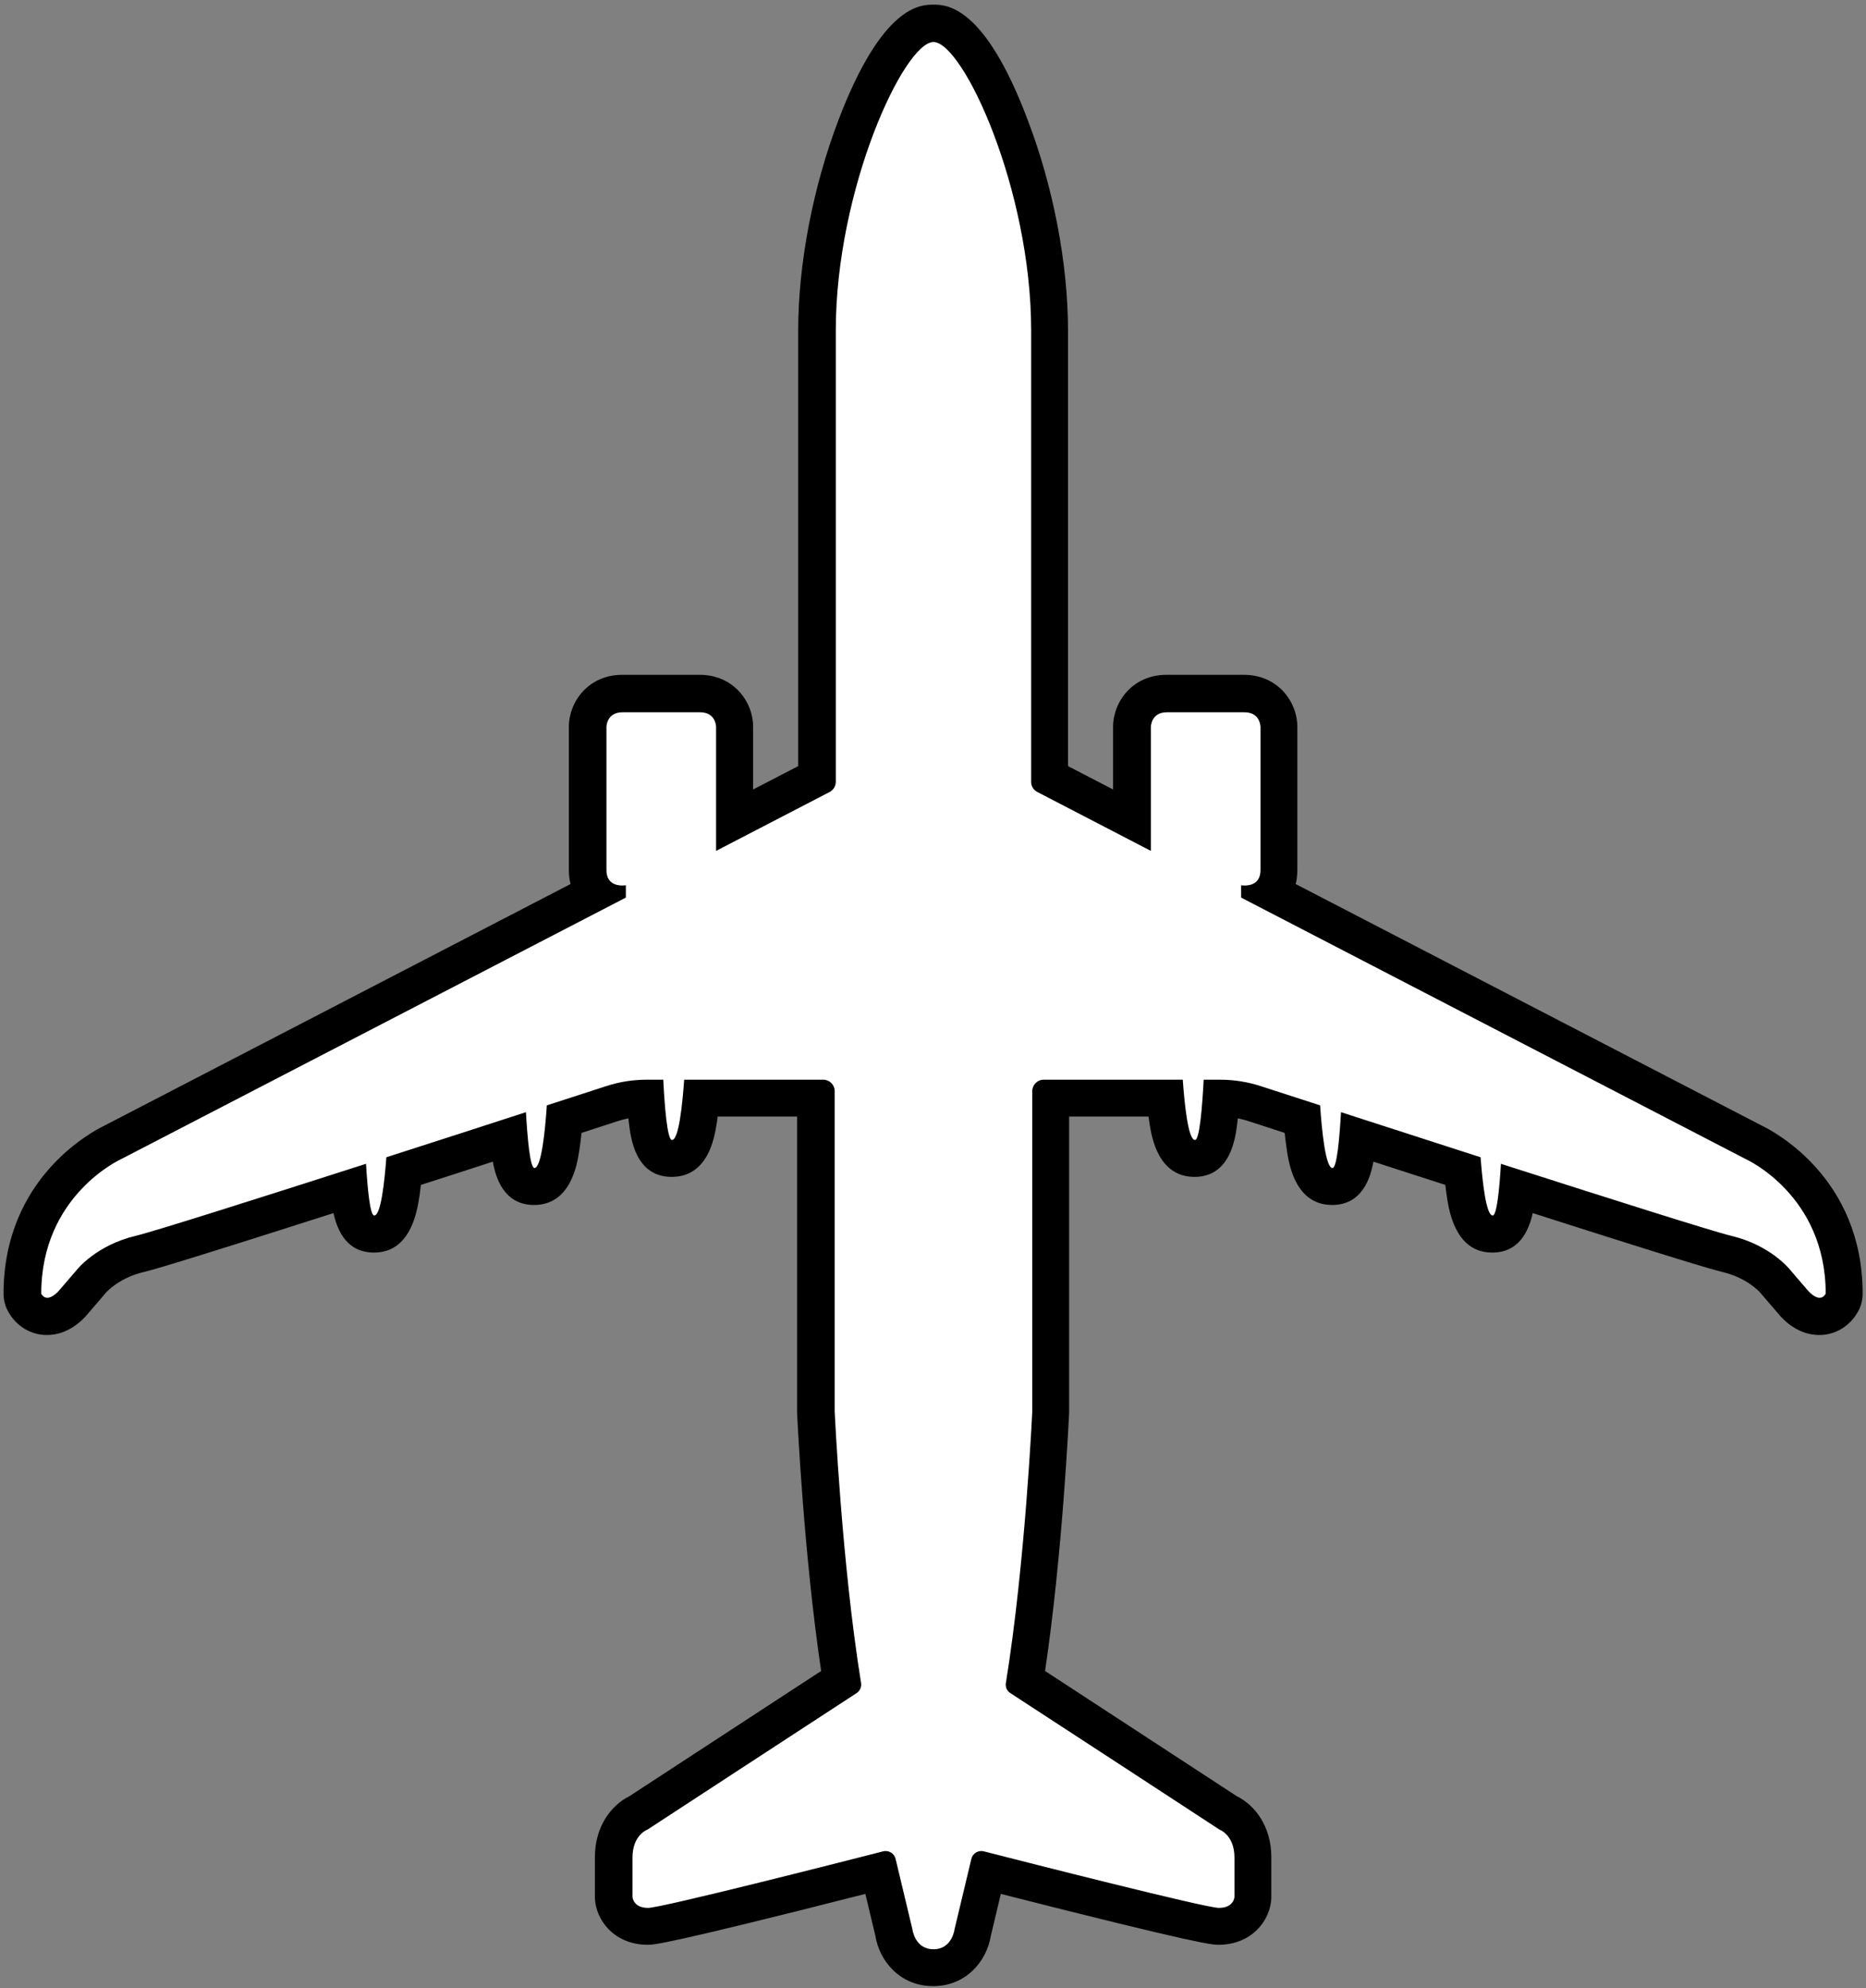 <svg width="200" height="213" viewBox="0 0 200 213" fill="none" xmlns="http://www.w3.org/2000/svg">
<rect x="0" y="0" width="200" height="213" fill="#808080" stroke="none"/>
<g clip-path="url(#clip0_655_2)">
<path d="M100.041 210.82C97.341 210.82 96.051 208.61 95.811 207.04L94.251 200.5C71.151 206.39 69.871 206.39 69.451 206.39C66.871 206.39 65.841 204.55 65.791 203.32V199C65.791 196.2 67.351 194.75 68.451 194.23C70.141 193.13 85.831 182.88 90.211 180.03C88.211 167.31 87.461 151.42 87.451 151.26V117.67H75.161C74.751 122.2 74.081 124.13 72.001 124.13C69.921 124.13 69.451 122.13 69.171 117.67C67.941 117.68 66.731 117.88 65.561 118.26L60.471 119.91C60.061 124.98 59.421 127.13 57.241 127.13C55.301 127.13 54.781 125.41 54.501 121.84C51.041 122.96 47.181 124.2 43.261 125.47C42.851 130.12 42.191 132.22 40.081 132.22C38.151 132.22 37.641 130.36 37.371 127.36C24.081 131.62 16.551 133.96 14.951 134.34C11.521 135.15 9.841 137.18 9.771 137.27L7.821 139.54C7.551 139.87 6.471 141.03 5.021 141.03C4.031 141.03 3.161 140.5 2.631 139.58C2.461 139.28 2.371 138.94 2.371 138.59C2.371 127.21 11.161 122.8 12.071 122.38L63.741 95.62C63.231 95 62.951 94.18 62.951 93.22V77.89C62.951 76.15 64.251 74.31 66.661 74.31H74.991C77.401 74.31 78.701 76.16 78.701 77.89V87.87L87.531 83.29V35.42C87.531 20.96 94.531 2.5 100.011 2.5C105.491 2.5 112.491 20.96 112.491 35.42V83.29L121.321 87.87V77.89C121.321 76.15 122.621 74.31 125.031 74.31H133.361C135.771 74.31 137.071 76.16 137.071 77.89V93.22C137.071 94.18 136.781 95 136.281 95.62L187.951 122.38C188.861 122.81 197.661 127.21 197.661 138.59C197.661 138.94 197.571 139.28 197.401 139.58C196.871 140.5 196.001 141.03 195.011 141.03C193.561 141.03 192.481 139.86 192.191 139.51L190.311 137.33C190.191 137.19 188.511 135.16 185.091 134.35C183.491 133.97 175.961 131.62 162.671 127.37C162.411 130.37 161.901 132.23 159.961 132.23C157.841 132.23 157.191 130.14 156.781 125.48C152.851 124.22 148.991 122.97 145.541 121.85C145.261 125.41 144.741 127.14 142.801 127.14C140.621 127.14 139.981 124.99 139.571 119.92L134.481 118.27C133.311 117.89 132.101 117.69 130.871 117.68C130.591 122.14 130.161 124.14 128.041 124.14C125.921 124.14 125.291 122.21 124.881 117.68H112.591V151.18C112.591 151.43 111.831 167.33 109.831 180.04C114.211 182.89 129.901 193.13 131.591 194.24C132.701 194.76 134.251 196.21 134.251 199.01V203.23C134.191 204.56 133.171 206.4 130.581 206.4C130.161 206.4 128.881 206.4 105.781 200.51L104.221 207.05C103.981 208.62 102.701 210.83 99.991 210.83L100.041 210.82Z" fill="white"/>
<path d="M100.041 4.5C103.211 4.5 110.521 20.25 110.521 35.42V83.76C110.521 84.22 110.771 84.63 111.181 84.84L123.351 91.15V77.88C123.351 77.88 123.351 76.3 125.061 76.3H133.391C135.101 76.3 135.101 77.88 135.101 77.88V93.21C135.101 94.66 134.001 94.86 133.401 94.86C133.171 94.86 133.021 94.83 133.021 94.83V96.15L187.101 124.16C187.101 124.16 195.681 127.99 195.681 138.58C195.501 138.9 195.271 139.02 195.031 139.02C194.411 139.02 193.751 138.22 193.751 138.22L191.851 136.01C191.851 136.01 189.791 133.39 185.571 132.39C183.641 131.93 172.441 128.38 160.871 124.67C160.721 127.21 160.441 130.21 159.991 130.21C159.281 130.21 158.891 126.62 158.691 123.97C153.371 122.26 148.111 120.56 143.731 119.14C143.581 121.76 143.301 125.12 142.821 125.12C142.071 125.12 141.671 121.09 141.491 118.41C138.821 117.55 136.621 116.83 135.131 116.35C133.731 115.9 132.271 115.66 130.801 115.66H129.011C128.871 118.33 128.591 122.12 128.081 122.12C127.351 122.12 126.961 118.33 126.771 115.66H111.861C111.191 115.66 110.641 116.21 110.641 116.88V151.16C110.641 151.16 109.891 167.45 107.811 180.29C107.741 180.72 107.921 181.14 108.291 181.37C112.001 183.77 130.701 195.99 130.701 195.99C130.701 195.99 132.311 196.55 132.311 198.99V203.21C132.311 203.21 132.251 204.38 130.641 204.38C129.231 204.38 110.211 199.54 105.441 198.32C105.351 198.3 105.261 198.29 105.171 198.29C104.681 198.29 104.231 198.63 104.111 199.13L102.311 206.66C102.311 206.66 102.061 208.81 100.051 208.81C98.041 208.81 97.791 206.66 97.791 206.66L95.991 199.13C95.871 198.63 95.421 198.29 94.931 198.29C94.841 198.29 94.751 198.3 94.661 198.32C89.891 199.54 70.871 204.38 69.461 204.38C67.851 204.38 67.791 203.21 67.791 203.21V198.99C67.791 196.55 69.401 195.99 69.401 195.99C69.401 195.99 88.101 183.78 91.811 181.37C92.171 181.13 92.361 180.71 92.291 180.29C90.211 167.45 89.461 151.16 89.461 151.16V116.88C89.461 116.21 88.911 115.66 88.241 115.66H73.331C73.141 118.33 72.751 122.12 72.021 122.12C71.511 122.12 71.221 118.33 71.091 115.66H69.301C67.831 115.66 66.371 115.89 64.971 116.35C63.481 116.83 61.271 117.55 58.611 118.41C58.431 121.09 58.031 125.12 57.281 125.12C56.801 125.12 56.521 121.76 56.371 119.14C52.001 120.56 46.731 122.26 41.411 123.97C41.211 126.63 40.821 130.21 40.111 130.21C39.651 130.21 39.381 127.21 39.231 124.67C27.661 128.38 16.471 131.93 14.531 132.39C10.311 133.39 8.251 136.01 8.251 136.01L6.351 138.22C6.351 138.22 5.691 139.02 5.071 139.02C4.831 139.02 4.601 138.9 4.421 138.58C4.421 128 13.001 124.16 13.001 124.16L67.081 96.15V94.83C67.081 94.83 66.931 94.86 66.701 94.86C66.101 94.86 65.001 94.66 65.001 93.21V77.88C65.001 77.88 65.001 76.3 66.711 76.3H75.041C76.751 76.3 76.751 77.88 76.751 77.88V91.15L88.921 84.84C89.321 84.63 89.581 84.21 89.581 83.76V35.42C89.581 20.25 96.901 4.5 100.061 4.5M100.041 0.5C98.691 0.5 94.581 0.5 89.871 12.85C87.131 20.04 85.551 28.27 85.551 35.42V82.07L80.721 84.57V77.87C80.721 75.13 78.581 72.29 75.011 72.29H66.681C63.111 72.29 60.971 75.13 60.971 77.87V93.2C60.971 93.72 61.031 94.23 61.151 94.7L11.191 120.58C9.831 121.23 0.381 126.23 0.381 138.58C0.381 139.28 0.561 139.96 0.911 140.56C1.791 142.1 3.331 143.01 5.031 143.01C7.251 143.01 8.781 141.49 9.361 140.8L11.241 138.61C11.311 138.53 11.301 138.55 11.341 138.49C11.541 138.26 12.881 136.86 15.411 136.26C16.011 136.12 17.731 135.71 35.741 129.95C36.361 132.76 37.821 134.18 40.081 134.18C42.631 134.18 44.241 132.35 44.861 128.73C44.951 128.2 45.041 127.6 45.111 126.93C47.761 126.08 50.371 125.24 52.821 124.44C53.131 126.18 54.021 129.08 57.241 129.08C61.151 129.08 61.841 124.78 62.071 123.37C62.161 122.78 62.251 122.11 62.331 121.36C63.881 120.86 65.181 120.43 66.171 120.11C66.561 119.98 66.951 119.88 67.351 119.8C67.371 119.98 67.391 120.15 67.411 120.32C67.601 121.89 68.091 126.07 71.991 126.07C75.891 126.07 76.561 121.88 76.791 120.5C76.841 120.22 76.881 119.93 76.921 119.61H85.431V151.11C85.431 151.17 85.431 151.23 85.431 151.29C85.461 151.93 86.141 166.46 88.011 179C82.701 182.46 69.491 191.08 67.451 192.42C65.531 193.37 63.761 195.64 63.761 198.94V203.16C63.761 203.22 63.761 203.29 63.761 203.35C63.871 205.76 65.901 208.33 69.421 208.33C70.091 208.33 71.311 208.33 92.751 202.88L93.821 207.36C94.261 210.09 96.481 212.76 100.011 212.76C103.541 212.76 105.761 210.09 106.201 207.36L107.271 202.88C128.701 208.33 129.931 208.33 130.601 208.33C134.121 208.33 136.151 205.77 136.261 203.35C136.261 203.29 136.261 203.22 136.261 203.16V198.94C136.261 195.63 134.491 193.37 132.571 192.42C130.521 191.08 117.321 182.46 112.011 179C113.881 166.46 114.561 151.93 114.591 151.29C114.591 151.23 114.591 151.17 114.591 151.11V119.61H123.101C123.141 119.93 123.191 120.22 123.231 120.5C123.461 121.88 124.161 126.07 128.031 126.07C131.901 126.07 132.421 121.89 132.611 120.32C132.631 120.15 132.651 119.98 132.671 119.8C133.071 119.88 133.461 119.98 133.851 120.11C134.841 120.43 136.151 120.86 137.691 121.36C137.771 122.11 137.861 122.78 137.951 123.37C138.181 124.78 138.871 129.08 142.781 129.08C146.001 129.08 146.891 126.18 147.201 124.44C149.651 125.23 152.261 126.07 154.911 126.93C154.991 127.6 155.071 128.2 155.161 128.73C155.781 132.34 157.391 134.18 159.941 134.18C162.201 134.18 163.651 132.76 164.281 129.95C182.281 135.71 184.011 136.11 184.611 136.26C187.141 136.86 188.481 138.26 188.681 138.49C188.721 138.55 188.711 138.53 188.781 138.61L190.661 140.8C191.241 141.5 192.771 143.01 194.991 143.01C196.691 143.01 198.231 142.09 199.111 140.56C199.461 139.96 199.641 139.27 199.641 138.58C199.641 126.22 190.191 121.23 188.831 120.58L138.871 94.7C138.991 94.23 139.051 93.73 139.051 93.2V77.87C139.051 75.13 136.911 72.29 133.341 72.29H125.011C121.441 72.29 119.301 75.13 119.301 77.87V84.57L114.471 82.07V35.42C114.471 28.27 112.901 20.04 110.151 12.85C105.501 0.5 101.391 0.5 100.041 0.5Z" fill="black"/>
</g>
<defs>
<clipPath id="clip0_655_2">
<rect width="199.3" height="212.32" fill="white" transform="translate(0.391 0.5)"/>
</clipPath>
</defs>
</svg>
